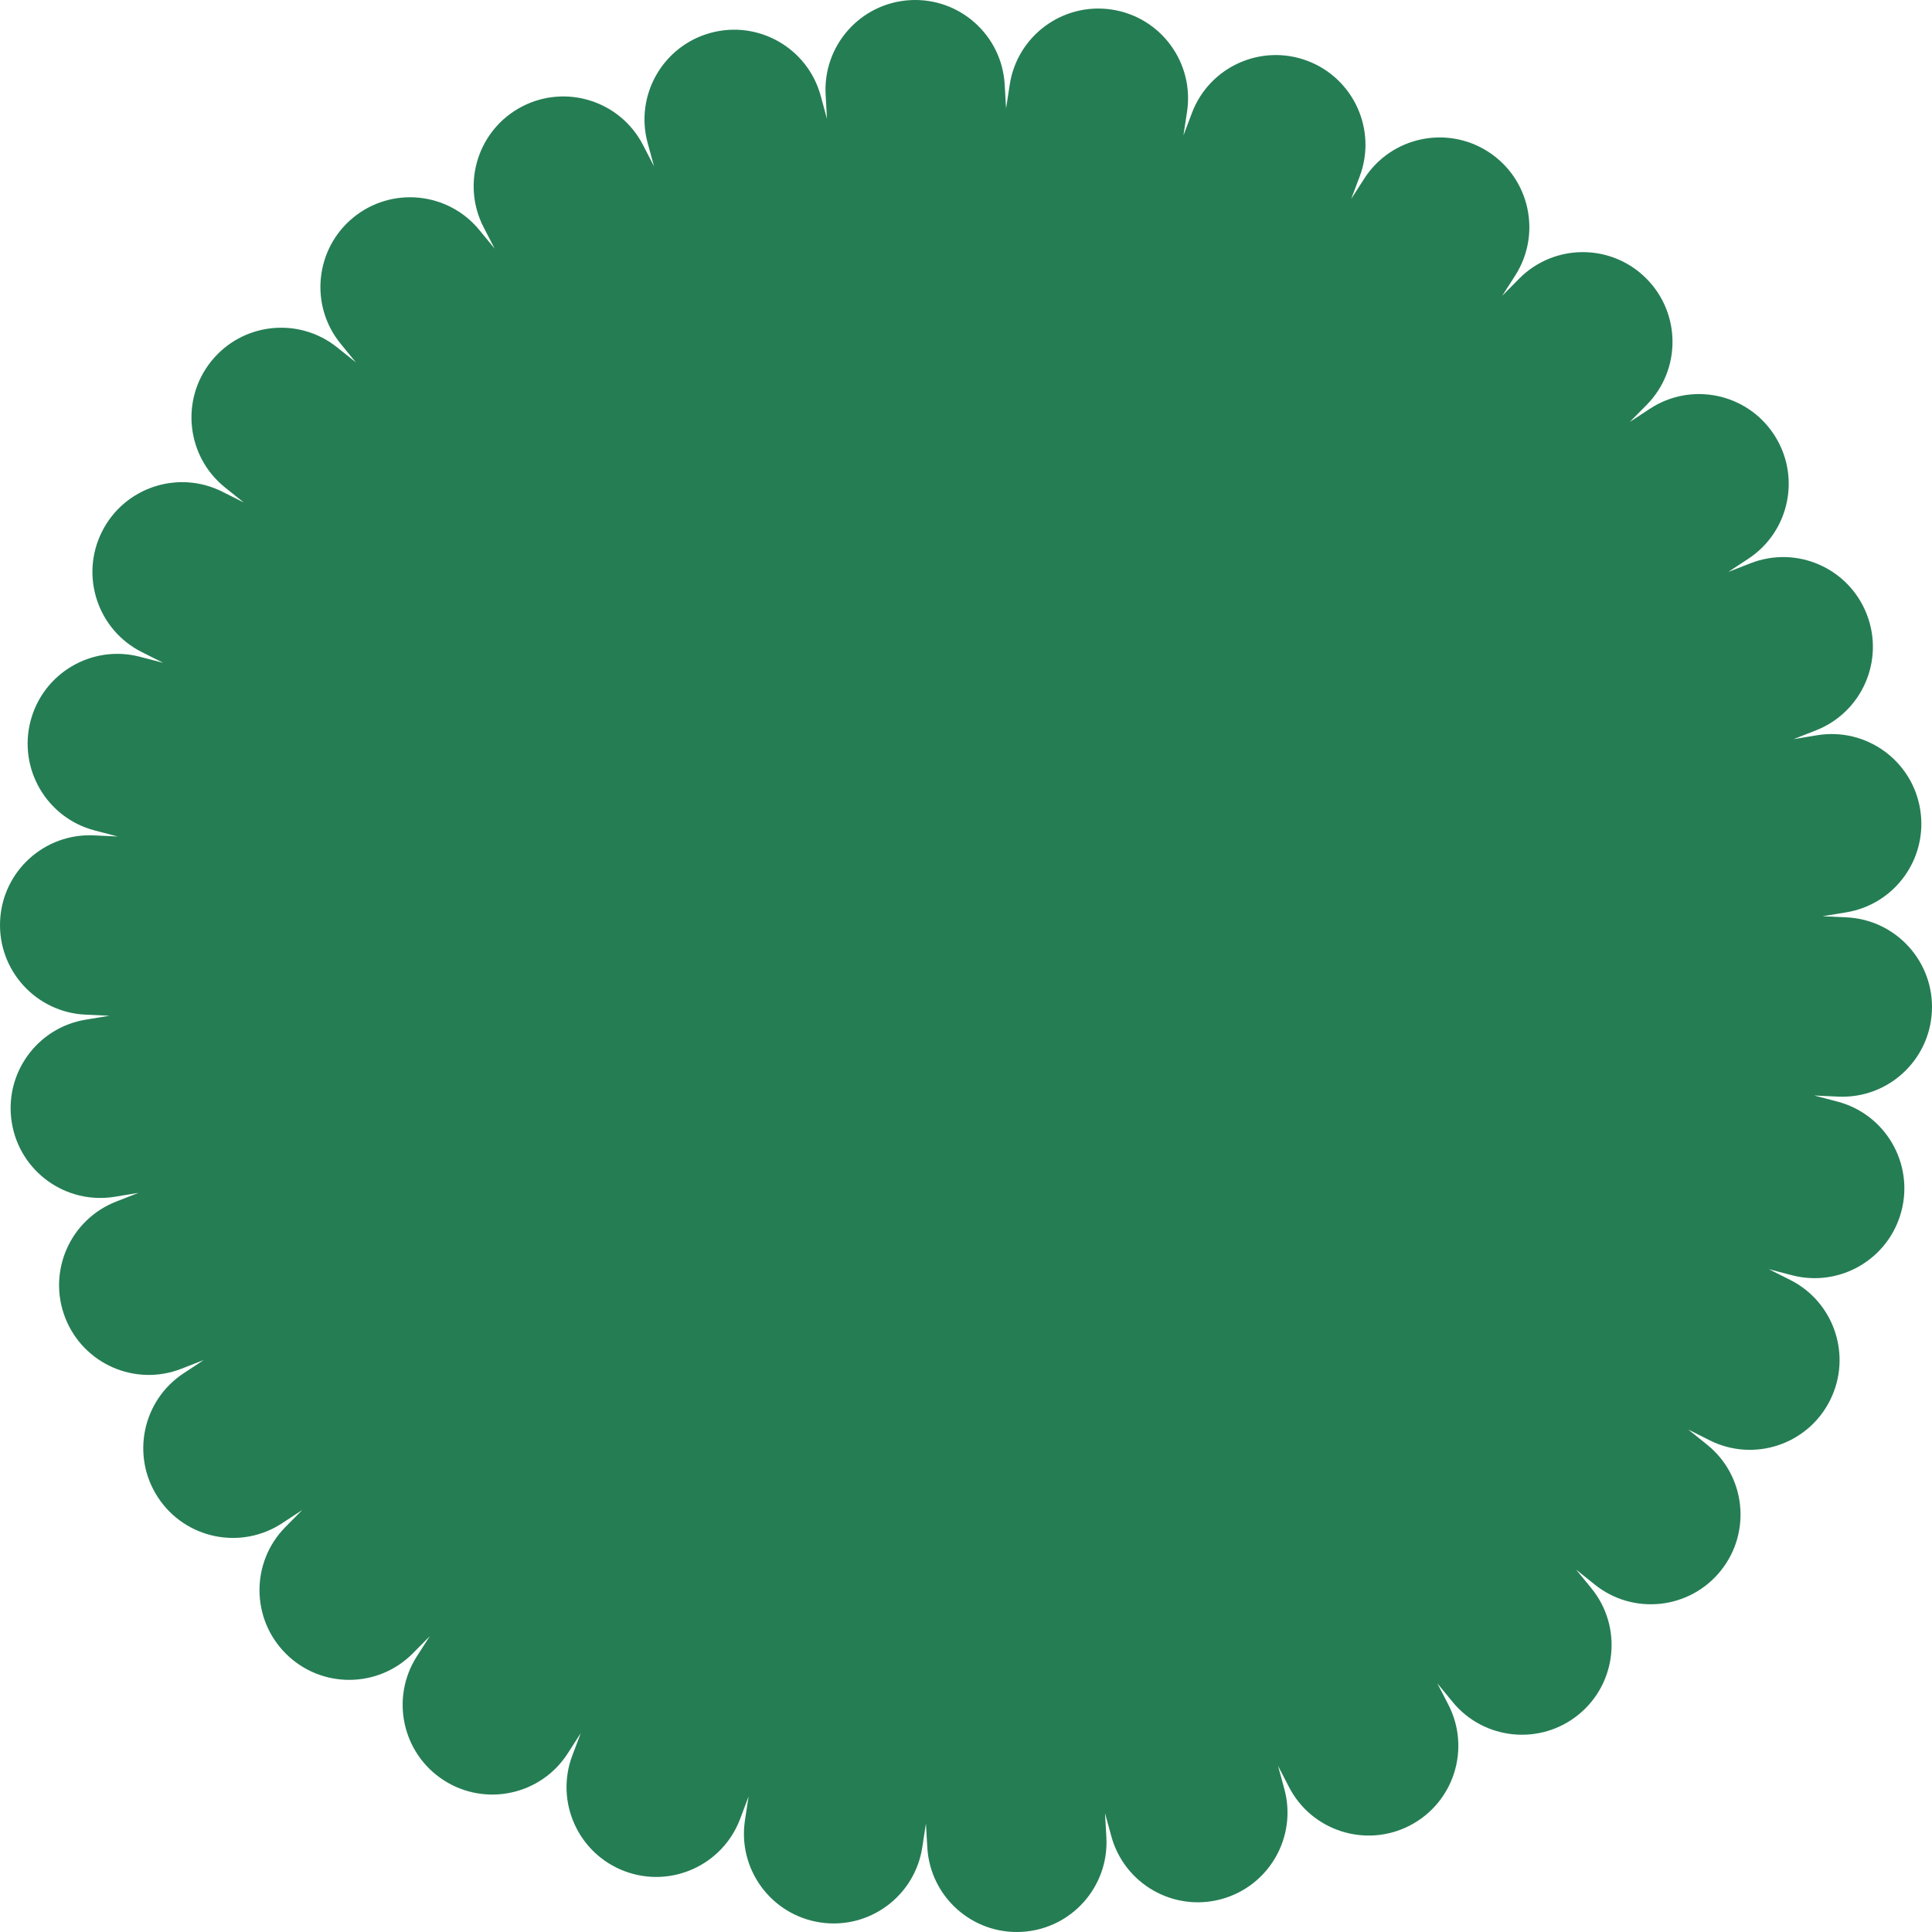 <svg width="77" height="77" viewBox="0 0 77 77" fill="none" xmlns="http://www.w3.org/2000/svg">
<path d="M73.592 36.561L72.638 36.517L73.58 36.362C75.528 36.042 76.848 34.203 76.528 32.253C76.209 30.304 74.37 28.984 72.422 29.303L71.48 29.459L72.369 29.111C74.209 28.392 75.117 26.319 74.399 24.479C73.681 22.638 71.609 21.729 69.77 22.448L68.88 22.795L69.678 22.27C71.328 21.185 71.786 18.968 70.701 17.318C69.617 15.667 67.401 15.209 65.751 16.294L64.953 16.819L65.625 16.14C67.013 14.736 67.001 12.471 65.596 11.082C64.193 9.693 61.929 9.706 60.541 11.111L59.87 11.79L60.386 10.986C61.452 9.323 60.97 7.11 59.307 6.044C57.646 4.978 55.434 5.461 54.369 7.124L53.853 7.928L54.19 7.034C54.887 5.186 53.955 3.123 52.108 2.425C50.261 1.728 48.199 2.66 47.502 4.508L47.165 5.402L47.309 4.457C47.606 2.504 46.267 0.68 44.315 0.382C42.363 0.084 40.54 1.425 40.242 3.378L40.097 4.322L40.042 3.369C39.928 1.397 38.238 -0.108 36.267 0.006C34.295 0.121 32.791 1.812 32.906 3.784L32.96 4.738L32.708 3.816C32.187 1.911 30.22 0.79 28.316 1.312C26.413 1.834 25.292 3.801 25.814 5.706L26.066 6.628L25.628 5.78C24.723 4.025 22.566 3.337 20.812 4.243C19.058 5.15 18.371 7.308 19.277 9.062L19.715 9.911L19.109 9.172C17.858 7.644 15.606 7.421 14.079 8.671C12.552 9.923 12.329 12.177 13.579 13.704L14.184 14.443L13.439 13.846C11.898 12.611 9.649 12.861 8.415 14.402C7.181 15.944 7.431 18.195 8.971 19.43L9.716 20.027L8.864 19.598C7.099 18.711 4.951 19.423 4.065 21.188C3.178 22.953 3.89 25.103 5.654 25.99L6.507 26.418L5.583 26.177C3.673 25.676 1.719 26.819 1.219 28.73C0.718 30.641 1.861 32.596 3.771 33.097L4.695 33.339L3.741 33.294C1.769 33.202 0.096 34.726 0.004 36.7C-0.088 38.673 1.435 40.347 3.407 40.439L4.361 40.483L3.419 40.638C1.471 40.958 0.151 42.797 0.471 44.747C0.79 46.696 2.629 48.016 4.577 47.697L5.519 47.541L4.63 47.889C2.79 48.608 1.882 50.681 2.6 52.521C3.318 54.362 5.39 55.271 7.229 54.552L8.119 54.205L7.321 54.73C5.671 55.815 5.213 58.032 6.298 59.682C7.382 61.333 9.598 61.791 11.248 60.706L12.046 60.181L11.375 60.86C9.987 62.264 9.999 64.529 11.404 65.918C12.807 67.307 15.071 67.294 16.459 65.889L17.13 65.21L16.614 66.014C15.548 67.677 16.03 69.89 17.692 70.956C19.354 72.022 21.566 71.539 22.631 69.876L23.147 69.072L22.81 69.966C22.113 71.814 23.045 73.877 24.892 74.575C26.739 75.272 28.802 74.34 29.498 72.492L29.835 71.598L29.691 72.543C29.393 74.496 30.733 76.32 32.685 76.618C34.637 76.916 36.46 75.575 36.758 73.622L36.903 72.678L36.958 73.631C37.072 75.603 38.762 77.109 40.733 76.994C42.705 76.879 44.209 75.188 44.094 73.216L44.04 72.263L44.292 73.184C44.813 75.089 46.78 76.21 48.684 75.688C50.587 75.166 51.708 73.199 51.186 71.294L50.934 70.372L51.372 71.221C52.278 72.975 54.434 73.663 56.188 72.757C57.942 71.85 58.629 69.692 57.723 67.938L57.285 67.089L57.891 67.828C59.142 69.356 61.394 69.579 62.921 68.329C64.448 67.077 64.671 64.823 63.421 63.296L62.816 62.557L63.561 63.154C65.102 64.389 67.351 64.139 68.585 62.597C69.819 61.056 69.57 58.805 68.028 57.571L67.284 56.973L68.136 57.402C69.901 58.289 72.049 57.577 72.935 55.812C73.822 54.047 73.111 51.897 71.346 51.01L70.493 50.582L71.417 50.824C73.327 51.324 75.281 50.181 75.781 48.27C76.282 46.359 75.139 44.404 73.229 43.903L72.305 43.661L73.259 43.706C75.231 43.798 76.904 42.274 76.996 40.3C77.088 38.327 75.565 36.653 73.593 36.561H73.592Z" fill="#257D54"/>
</svg>
